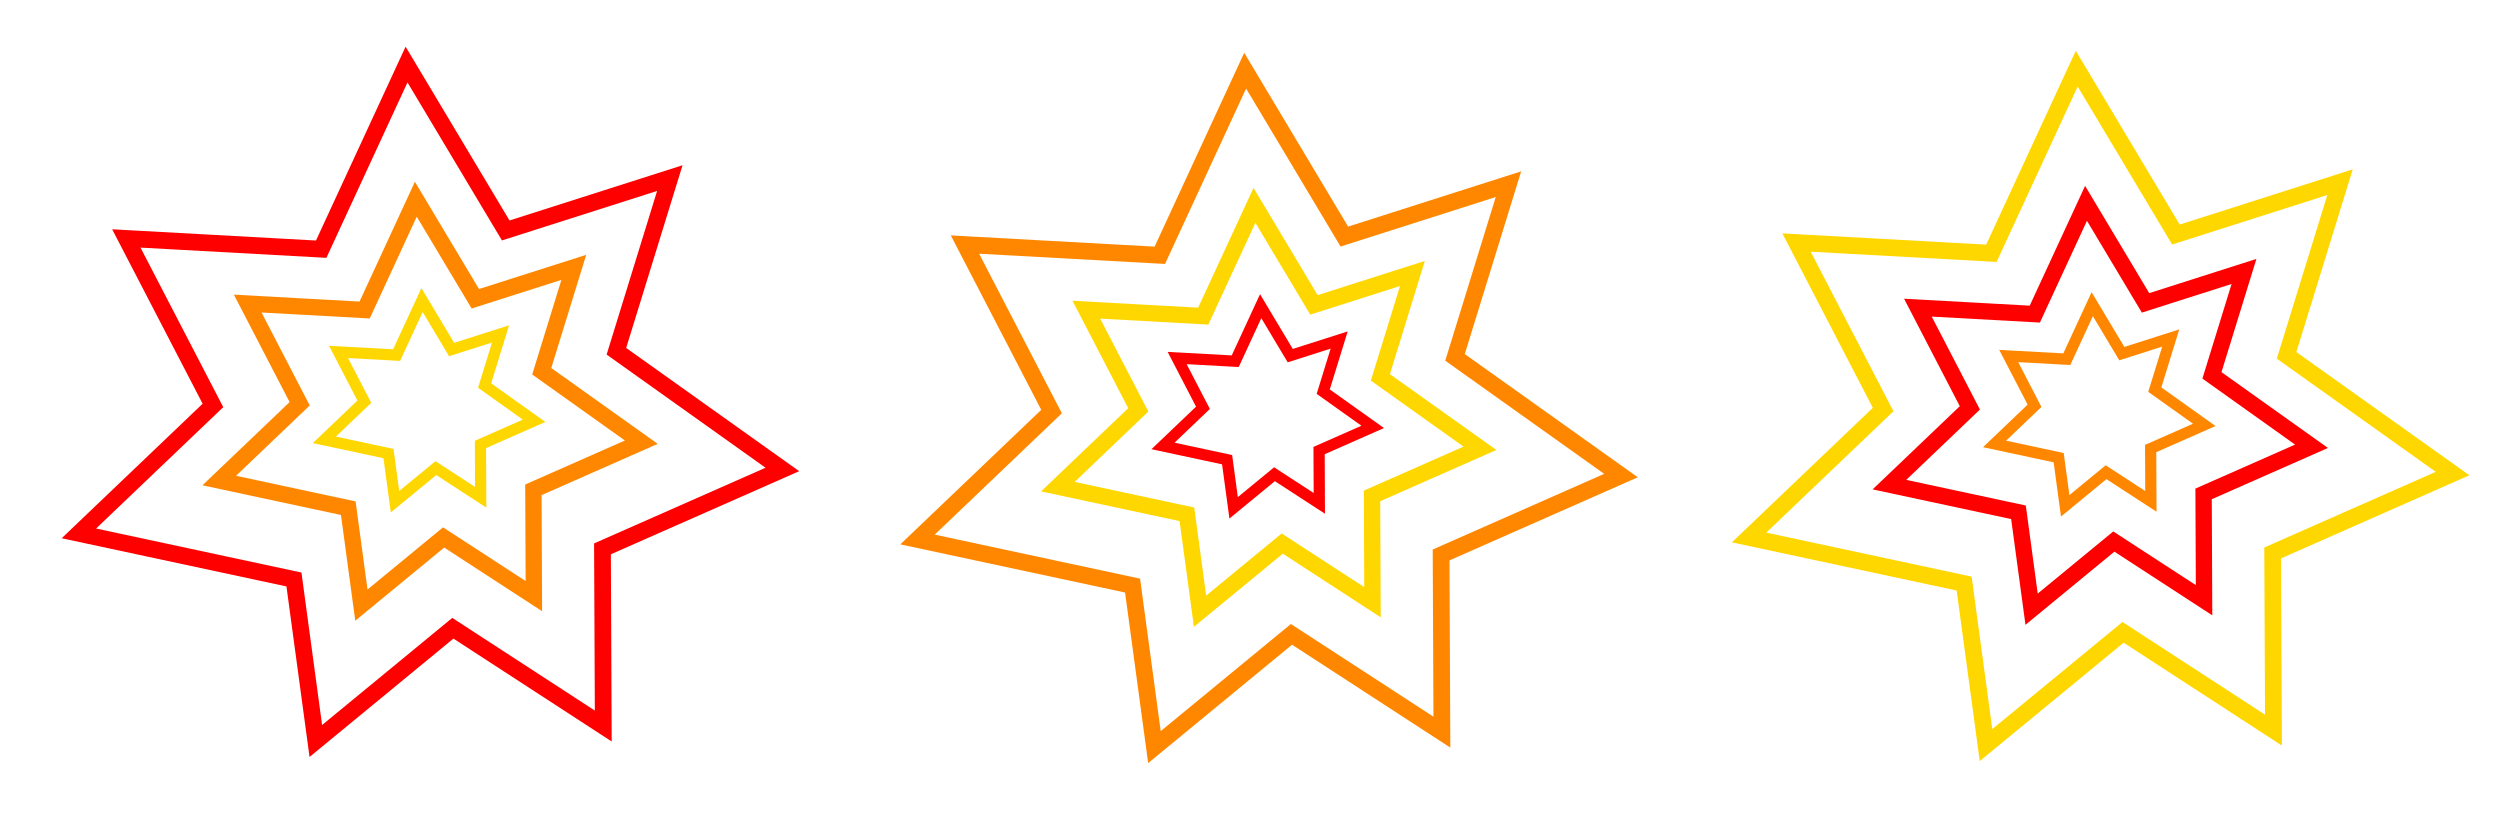 <?xml version="1.0" encoding="UTF-8" standalone="no"?>
<!-- Created with Inkscape (http://www.inkscape.org/) -->

<svg
   width="150"
   height="50"
   viewBox="0 0 39.687 13.229"
   version="1.1"
   id="svg5"
   inkscape:version="1.1.1 (c3084ef, 2021-09-22)"
   sodipodi:docname="explosion.svg"
   xmlns:inkscape="http://www.inkscape.org/namespaces/inkscape"
   xmlns:sodipodi="http://sodipodi.sourceforge.net/DTD/sodipodi-0.dtd"
   xmlns="http://www.w3.org/2000/svg"
   xmlns:svg="http://www.w3.org/2000/svg">
  <sodipodi:namedview
     id="namedview7"
     pagecolor="#ffffff"
     bordercolor="#666666"
     borderopacity="1.0"
     inkscape:pageshadow="2"
     inkscape:pageopacity="0.0"
     inkscape:pagecheckerboard="true"
     inkscape:document-units="mm"
     showgrid="false"
     units="px"
     showguides="true"
     inkscape:guide-bbox="true"
     inkscape:zoom="4.8176907"
     inkscape:cx="74.101893"
     inkscape:cy="51.995866"
     inkscape:window-width="1440"
     inkscape:window-height="900"
     inkscape:window-x="0"
     inkscape:window-y="0"
     inkscape:window-maximized="0"
     inkscape:current-layer="g3065-9-2">
    <inkscape:grid
       type="xygrid"
       id="grid824" />
    <sodipodi:guide
       position="13.229,5.292"
       orientation="1,0"
       id="guide894" />
    <sodipodi:guide
       position="26.458,3.969"
       orientation="1,0"
       id="guide976" />
    <sodipodi:guide
       position="6.755,8.506"
       orientation="1,0"
       id="guide1340" />
    <sodipodi:guide
       position="7.03,6.474"
       orientation="0,-1"
       id="guide1342" />
  </sodipodi:namedview>
  <defs
     id="defs2" />
  <g
     inkscape:label="Layer 1"
     inkscape:groupmode="layer"
     id="layer1">
    <g
       id="g3065">
      <path
         sodipodi:type="star"
         style="fill:#ff0000;fill-opacity:0;stroke:#ff0000;stroke-width:1.002;stroke-opacity:1;stroke-miterlimit:4;stroke-dasharray:none"
         id="path1448"
         inkscape:flatsided="false"
         sodipodi:sides="7"
         sodipodi:cx="25.530905"
         sodipodi:cy="25.530905"
         sodipodi:r1="20.989048"
         sodipodi:r2="12.593429"
         sodipodi:arg1="-0.77840528"
         sodipodi:arg2="-0.32960633"
         inkscape:rounded="0"
         inkscape:randomized="0.05"
         d="m 40.126,10.668 -3.201,10.374 9.942,7.081 -10.776,4.756 0.047,10.614 -9.01,-5.858 -8.209,6.754 L 17.609,34.714 4.726,31.952 12.756,24.288 7.568,14.284 19.241,14.927 24.354,3.867 30.296,13.805 Z"
         transform="scale(0.265)" />
      <path
         sodipodi:type="star"
         style="fill:#ff0000;fill-opacity:0;stroke:#ffd700;stroke-width:2.255;stroke-miterlimit:4;stroke-dasharray:none;stroke-opacity:1"
         id="path1448-1"
         inkscape:flatsided="false"
         sodipodi:sides="7"
         sodipodi:cx="25.530905"
         sodipodi:cy="25.530905"
         sodipodi:r1="20.989048"
         sodipodi:r2="12.593429"
         sodipodi:arg1="-0.77840528"
         sodipodi:arg2="-0.32960633"
         inkscape:rounded="0"
         inkscape:randomized="0.05"
         transform="matrix(0.079,0,0,0.079,4.776,4.458)"
         d="m 40.126,10.668 -3.201,10.374 9.942,7.081 -10.776,4.756 0.047,10.614 -9.01,-5.858 -8.209,6.754 L 17.609,34.714 4.726,31.952 12.756,24.288 7.568,14.284 19.241,14.927 24.354,3.867 30.296,13.805 Z" />
      <path
         sodipodi:type="star"
         style="fill:#ffff00;fill-opacity:0;stroke:#ff8700;stroke-width:1.631;stroke-miterlimit:4;stroke-dasharray:none;stroke-opacity:1"
         id="path1448-2"
         inkscape:flatsided="false"
         sodipodi:sides="7"
         sodipodi:cx="25.530905"
         sodipodi:cy="25.530905"
         sodipodi:r1="20.989048"
         sodipodi:r2="12.593429"
         sodipodi:arg1="-0.77840528"
         sodipodi:arg2="-0.32960633"
         inkscape:rounded="0"
         inkscape:randomized="0.05"
         transform="matrix(0.159,0,0,0.159,2.729,2.548)"
         d="m 40.126,10.668 -3.201,10.374 9.942,7.081 -10.776,4.756 0.047,10.614 -9.01,-5.858 -8.209,6.754 L 17.609,34.714 4.726,31.952 12.756,24.288 7.568,14.284 19.241,14.927 24.354,3.867 30.296,13.805 Z" />
    </g>
    <g
       id="g3065-9"
       transform="translate(13.313,0.097)">
      <path
         sodipodi:type="star"
         style="fill:#ff0000;fill-opacity:0;stroke:#ff8700;stroke-width:1.002;stroke-miterlimit:4;stroke-dasharray:none;stroke-opacity:1"
         id="path1448-8"
         inkscape:flatsided="false"
         sodipodi:sides="7"
         sodipodi:cx="25.530905"
         sodipodi:cy="25.530905"
         sodipodi:r1="20.989048"
         sodipodi:r2="12.593429"
         sodipodi:arg1="-0.77840528"
         sodipodi:arg2="-0.32960633"
         inkscape:rounded="0"
         inkscape:randomized="0.05"
         transform="scale(0.265)"
         d="m 40.126,10.668 -3.201,10.374 9.942,7.081 -10.776,4.756 0.047,10.614 -9.01,-5.858 -8.209,6.754 L 17.609,34.714 4.726,31.952 12.756,24.288 7.568,14.284 19.241,14.927 24.354,3.867 30.296,13.805 Z" />
      <path
         sodipodi:type="star"
         style="fill:#ff0000;fill-opacity:0;stroke:#ff0000;stroke-width:2.255;stroke-miterlimit:4;stroke-dasharray:none;stroke-opacity:1"
         id="path1448-1-7"
         inkscape:flatsided="false"
         sodipodi:sides="7"
         sodipodi:cx="25.530905"
         sodipodi:cy="25.530905"
         sodipodi:r1="20.989048"
         sodipodi:r2="12.593429"
         sodipodi:arg1="-0.77840528"
         sodipodi:arg2="-0.32960633"
         inkscape:rounded="0"
         inkscape:randomized="0.05"
         transform="matrix(0.079,0,0,0.079,4.776,4.458)"
         d="m 40.126,10.668 -3.201,10.374 9.942,7.081 -10.776,4.756 0.047,10.614 -9.01,-5.858 -8.209,6.754 L 17.609,34.714 4.726,31.952 12.756,24.288 7.568,14.284 19.241,14.927 24.354,3.867 30.296,13.805 Z" />
      <path
         sodipodi:type="star"
         style="fill:#ffff00;fill-opacity:0;stroke:#ffd700;stroke-width:1.631;stroke-miterlimit:4;stroke-dasharray:none;stroke-opacity:1"
         id="path1448-2-7"
         inkscape:flatsided="false"
         sodipodi:sides="7"
         sodipodi:cx="25.530905"
         sodipodi:cy="25.530905"
         sodipodi:r1="20.989048"
         sodipodi:r2="12.593429"
         sodipodi:arg1="-0.77840528"
         sodipodi:arg2="-0.32960633"
         inkscape:rounded="0"
         inkscape:randomized="0.05"
         transform="matrix(0.159,0,0,0.159,2.729,2.548)"
         d="m 40.126,10.668 -3.201,10.374 9.942,7.081 -10.776,4.756 0.047,10.614 -9.01,-5.858 -8.209,6.754 L 17.609,34.714 4.726,31.952 12.756,24.288 7.568,14.284 19.241,14.927 24.354,3.867 30.296,13.805 Z" />
    </g>
    <g
       id="g3065-9-2"
       transform="translate(26.514,0.065)">
      <path
         sodipodi:type="star"
         style="fill:#ff0000;fill-opacity:0;stroke:#ffd700;stroke-width:1.002;stroke-miterlimit:4;stroke-dasharray:none;stroke-opacity:1"
         id="path1448-8-2"
         inkscape:flatsided="false"
         sodipodi:sides="7"
         sodipodi:cx="25.530905"
         sodipodi:cy="25.530905"
         sodipodi:r1="20.989048"
         sodipodi:r2="12.593429"
         sodipodi:arg1="-0.77840528"
         sodipodi:arg2="-0.32960633"
         inkscape:rounded="0"
         inkscape:randomized="0.05"
         transform="scale(0.265)"
         d="m 40.126,10.668 -3.201,10.374 9.942,7.081 -10.776,4.756 0.047,10.614 -9.01,-5.858 -8.209,6.754 L 17.609,34.714 4.726,31.952 12.756,24.288 7.568,14.284 19.241,14.927 24.354,3.867 30.296,13.805 Z" />
      <path
         sodipodi:type="star"
         style="fill:#ff0000;fill-opacity:0;stroke:#ff8700;stroke-width:2.255;stroke-miterlimit:4;stroke-dasharray:none;stroke-opacity:1"
         id="path1448-1-7-5"
         inkscape:flatsided="false"
         sodipodi:sides="7"
         sodipodi:cx="25.530905"
         sodipodi:cy="25.530905"
         sodipodi:r1="20.989048"
         sodipodi:r2="12.593429"
         sodipodi:arg1="-0.77840528"
         sodipodi:arg2="-0.32960633"
         inkscape:rounded="0"
         inkscape:randomized="0.05"
         transform="matrix(0.079,0,0,0.079,4.776,4.458)"
         d="m 40.126,10.668 -3.201,10.374 9.942,7.081 -10.776,4.756 0.047,10.614 -9.01,-5.858 -8.209,6.754 L 17.609,34.714 4.726,31.952 12.756,24.288 7.568,14.284 19.241,14.927 24.354,3.867 30.296,13.805 Z" />
      <path
         sodipodi:type="star"
         style="fill:#ffff00;fill-opacity:0;stroke:#ff0000;stroke-width:1.631;stroke-miterlimit:4;stroke-dasharray:none;stroke-opacity:1"
         id="path1448-2-7-9"
         inkscape:flatsided="false"
         sodipodi:sides="7"
         sodipodi:cx="25.530905"
         sodipodi:cy="25.530905"
         sodipodi:r1="20.989048"
         sodipodi:r2="12.593429"
         sodipodi:arg1="-0.77840528"
         sodipodi:arg2="-0.32960633"
         inkscape:rounded="0"
         inkscape:randomized="0.05"
         transform="matrix(0.159,0,0,0.159,2.729,2.548)"
         d="m 40.126,10.668 -3.201,10.374 9.942,7.081 -10.776,4.756 0.047,10.614 -9.01,-5.858 -8.209,6.754 L 17.609,34.714 4.726,31.952 12.756,24.288 7.568,14.284 19.241,14.927 24.354,3.867 30.296,13.805 Z" />
    </g>
  </g>
</svg>
